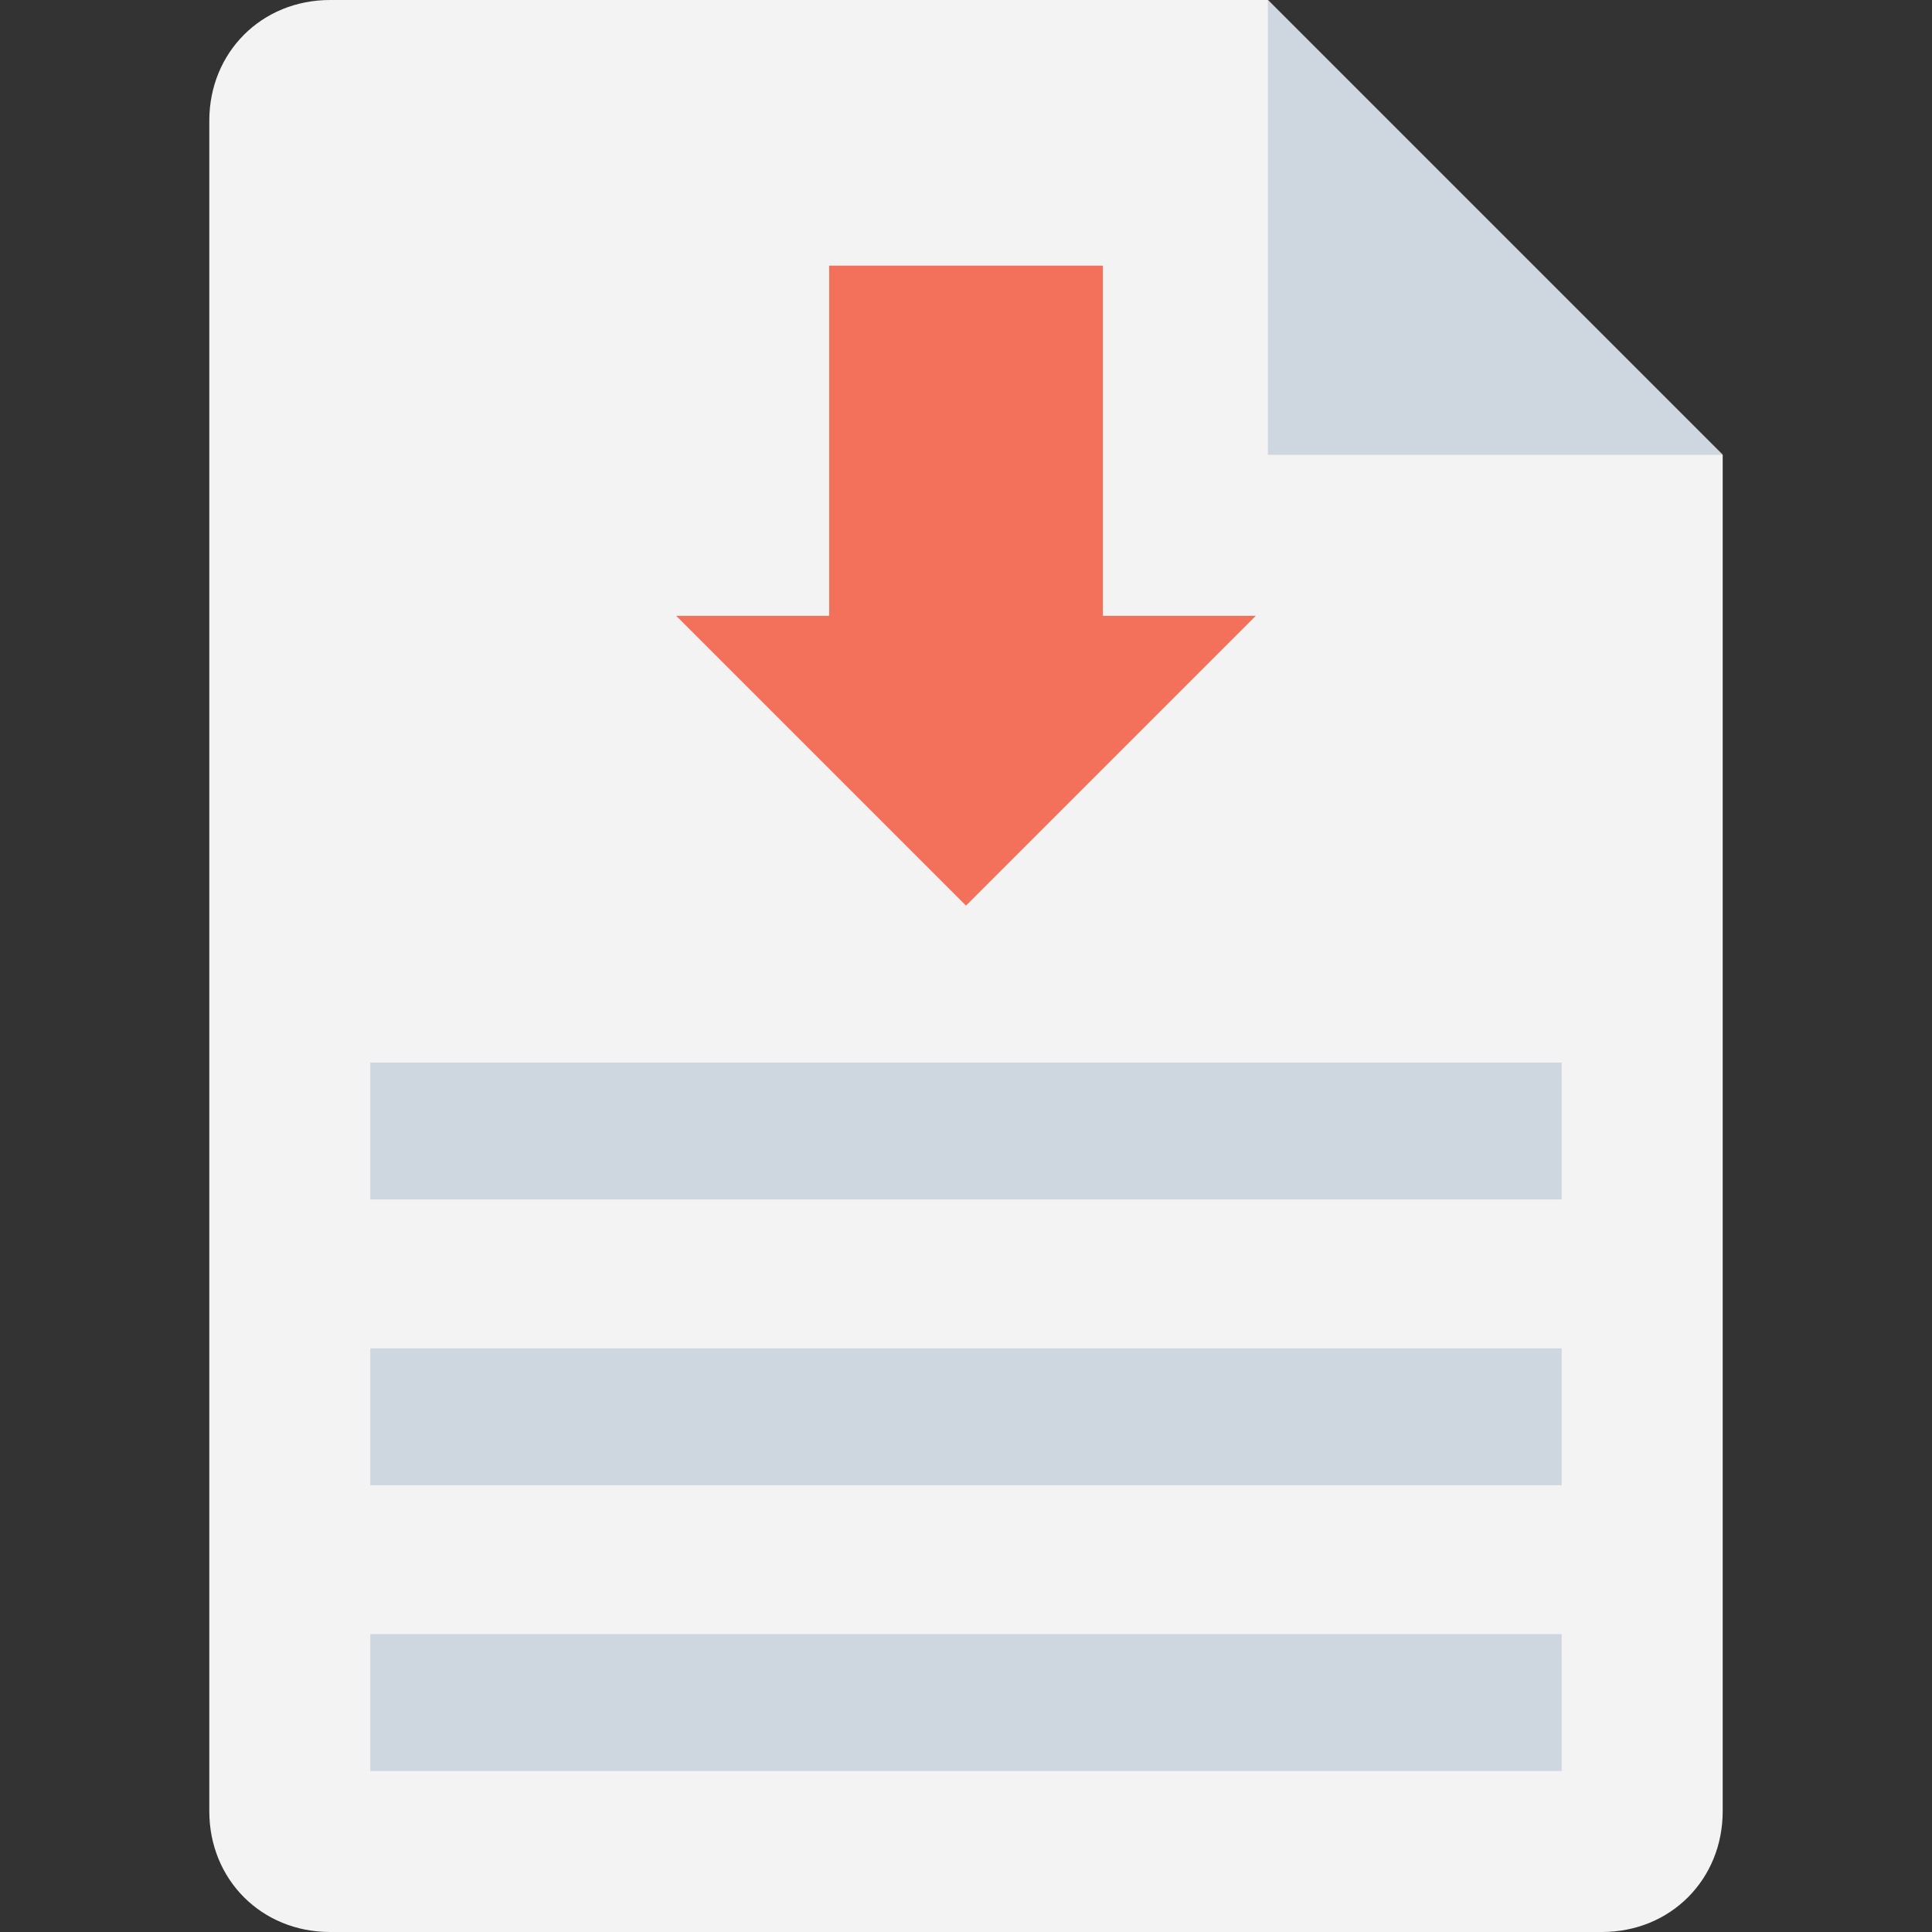 <?xml version="1.0" encoding="utf-8"?>
<!-- Generator: Adobe Illustrator 18.0.0, SVG Export Plug-In . SVG Version: 6.00 Build 0)  -->
<!DOCTYPE svg PUBLIC "-//W3C//DTD SVG 1.1//EN" "http://www.w3.org/Graphics/SVG/1.1/DTD/svg11.dtd">
<svg version="1.1" id="Layer_1" xmlns="http://www.w3.org/2000/svg" xmlns:xlink="http://www.w3.org/1999/xlink" x="0px" y="0px"
	 viewBox="0 0 48 48" enable-background="new 0 0 48 48" xml:space="preserve">
<rect x="0" y="0" width="48" height="48" fill="#333333" stroke="none"/>
<g>
	<g>
		<path fill="#F3F3F3" d="M31.5,0H8.2c-1.7,0-3,1.3-3,3v42c0,1.7,1.3,3,3,3h31.6c1.7,0,3-1.3,3-3V11.3L31.5,0z"/>
		<polygon fill="#CED6E0" points="31.5,0 31.5,11.3 42.8,11.3 		"/>
		<rect x="9.2" y="40.6" fill="#CED6E0" width="29.6" height="3.4"/>
		<rect x="9.2" y="33.5" fill="#CED6E0" width="29.6" height="3.4"/>
		<rect x="9.2" y="26.4" fill="#CED6E0" width="29.6" height="3.4"/>
		<g>
			<polygon fill="#F3705A" points="27.4,6.6 20.6,6.6 20.6,15.3 16.8,15.3 24,22.5 31.2,15.3 27.4,15.3 			"/>
		</g>
	</g>
</g>
</svg>
